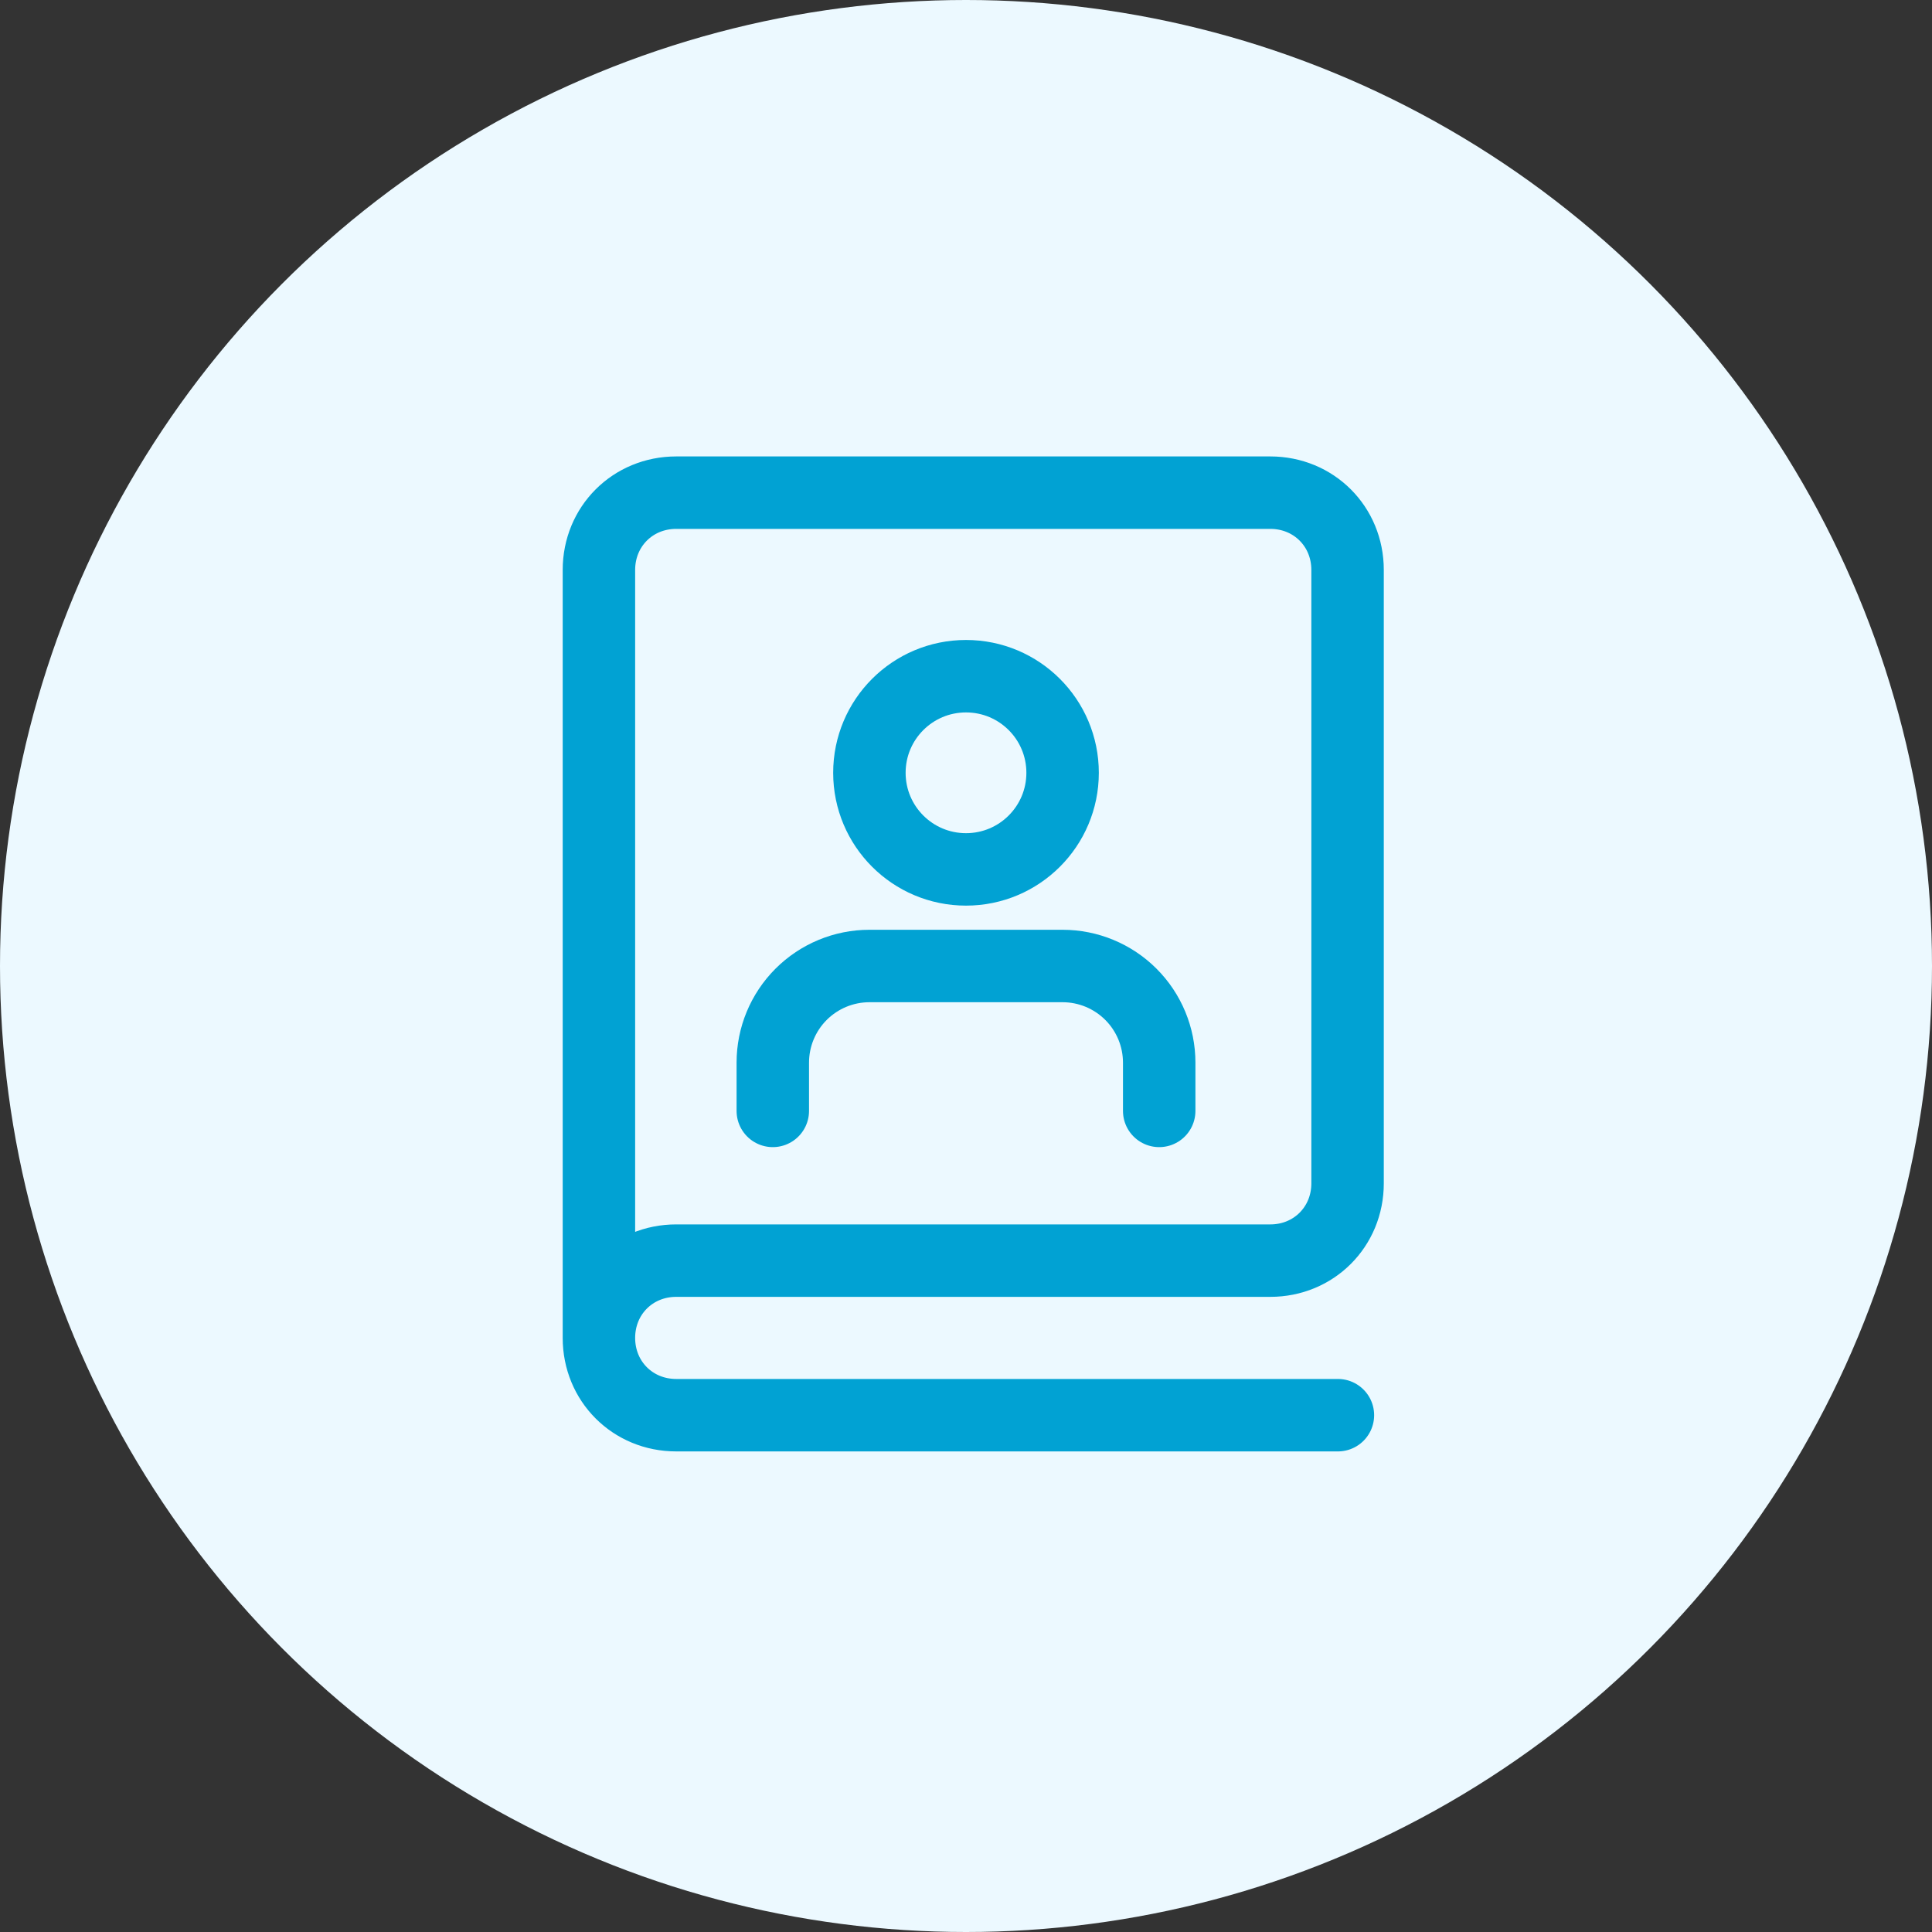 <svg width="40" height="40" viewBox="0 0 40 40" fill="none" xmlns="http://www.w3.org/2000/svg">
<rect x="0" y="0" width="40" height="40" fill="#333333" stroke="none"/>
<circle cx="20" cy="20" r="20" fill="#ECF9FF"/>
<path d="M27.7 29.3H14C13.1 29.3 12.4 28.6 12.4 27.7C12.4 26.8 13.1 26.1 14 26.1H26.3C27.2 26.1 27.9 25.4 27.9 24.5V11.8C27.9 10.9 27.2 10.2 26.3 10.2H14C13.1 10.2 12.4 10.9 12.4 11.8V27.7" stroke="#01A2D3" stroke-width="1.5" stroke-miterlimit="10" stroke-linecap="round" stroke-linejoin="round"/>
<path d="M24 23V22C24 21.47 23.789 20.961 23.414 20.586C23.039 20.211 22.53 20 22 20H18C17.47 20 16.961 20.211 16.586 20.586C16.211 20.961 16 21.47 16 22V23" stroke="#01A2D3" stroke-width="1.5" stroke-linecap="round" stroke-linejoin="round"/>
<path d="M20 18C21.105 18 22 17.105 22 16C22 14.895 21.105 14 20 14C18.895 14 18 14.895 18 16C18 17.105 18.895 18 20 18Z" stroke="#01A2D3" stroke-width="1.5" stroke-linecap="round" stroke-linejoin="round"/>
</svg>
